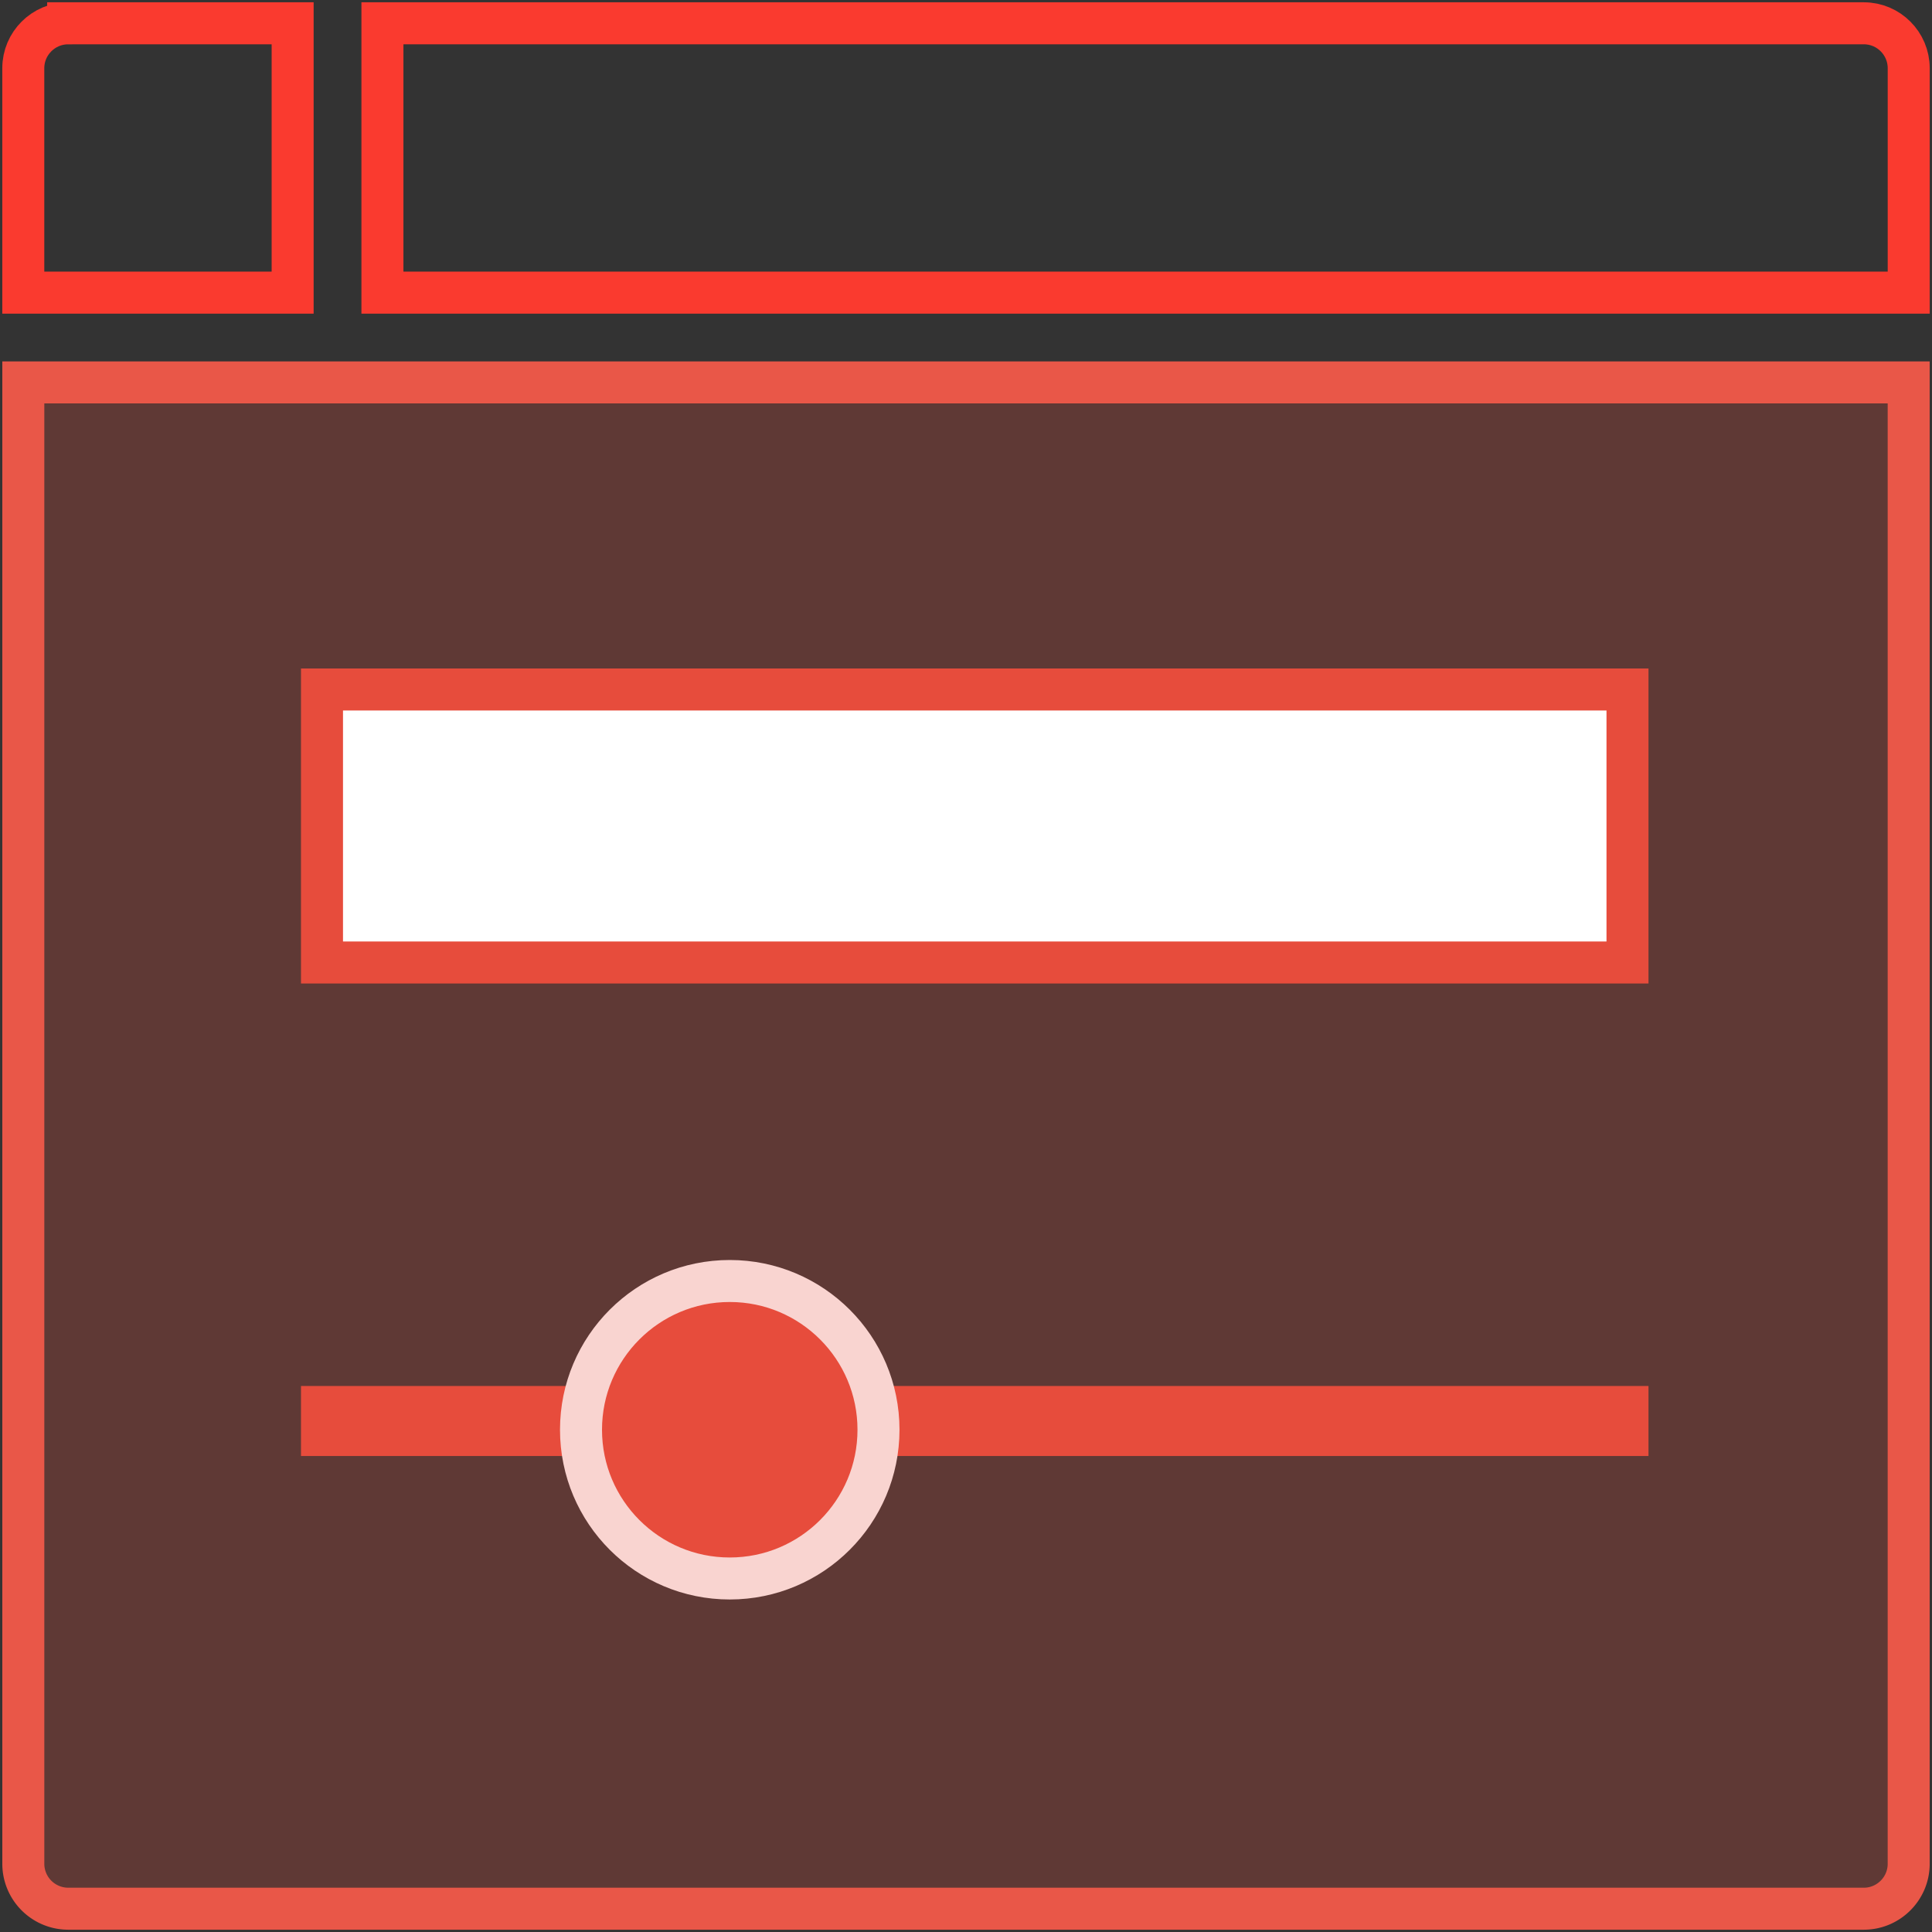 <svg xmlns="http://www.w3.org/2000/svg" width="92" height="92" viewBox="0 0 92 92">
    <rect x="0" y="0" width="92" height="92" fill="#333333" stroke="none"/>
    <g fill="none" fill-rule="evenodd" transform="translate(1 1)">
        <path stroke="#FA3A2F" stroke-width="2" d="M2.246.109h10.689v12.826H.109V2.246C.109 1.07 1.069.11 2.246.11z"/>
        <path fill="#E74C3C" fill-opacity=".244" stroke="#E95748" stroke-width="2" d="M87.754 89.891H2.246A2.141 2.141 0 0 1 .11 87.754V17.21H89.89v70.544c0 1.177-.96 2.137-2.137 2.137z"/>
        <path stroke="#FA3A2F" stroke-width="2" d="M89.891 2.246v10.689h-72.68V.109h70.543c1.177 0 2.137.96 2.137 2.137z"/>
        <path fill="#FFF" stroke="#E74C3C" stroke-width="2" d="M14.333 31.833H76.5v13H14.333z"/>
        <path fill="#E74C3C" d="M13.333 65H77.5v3.333H13.333z"/>
        <circle cx="33.75" cy="67.083" r="7.083" fill="#E74C3C" stroke="#F9D4D0" stroke-width="2"/>
    </g>
</svg>
